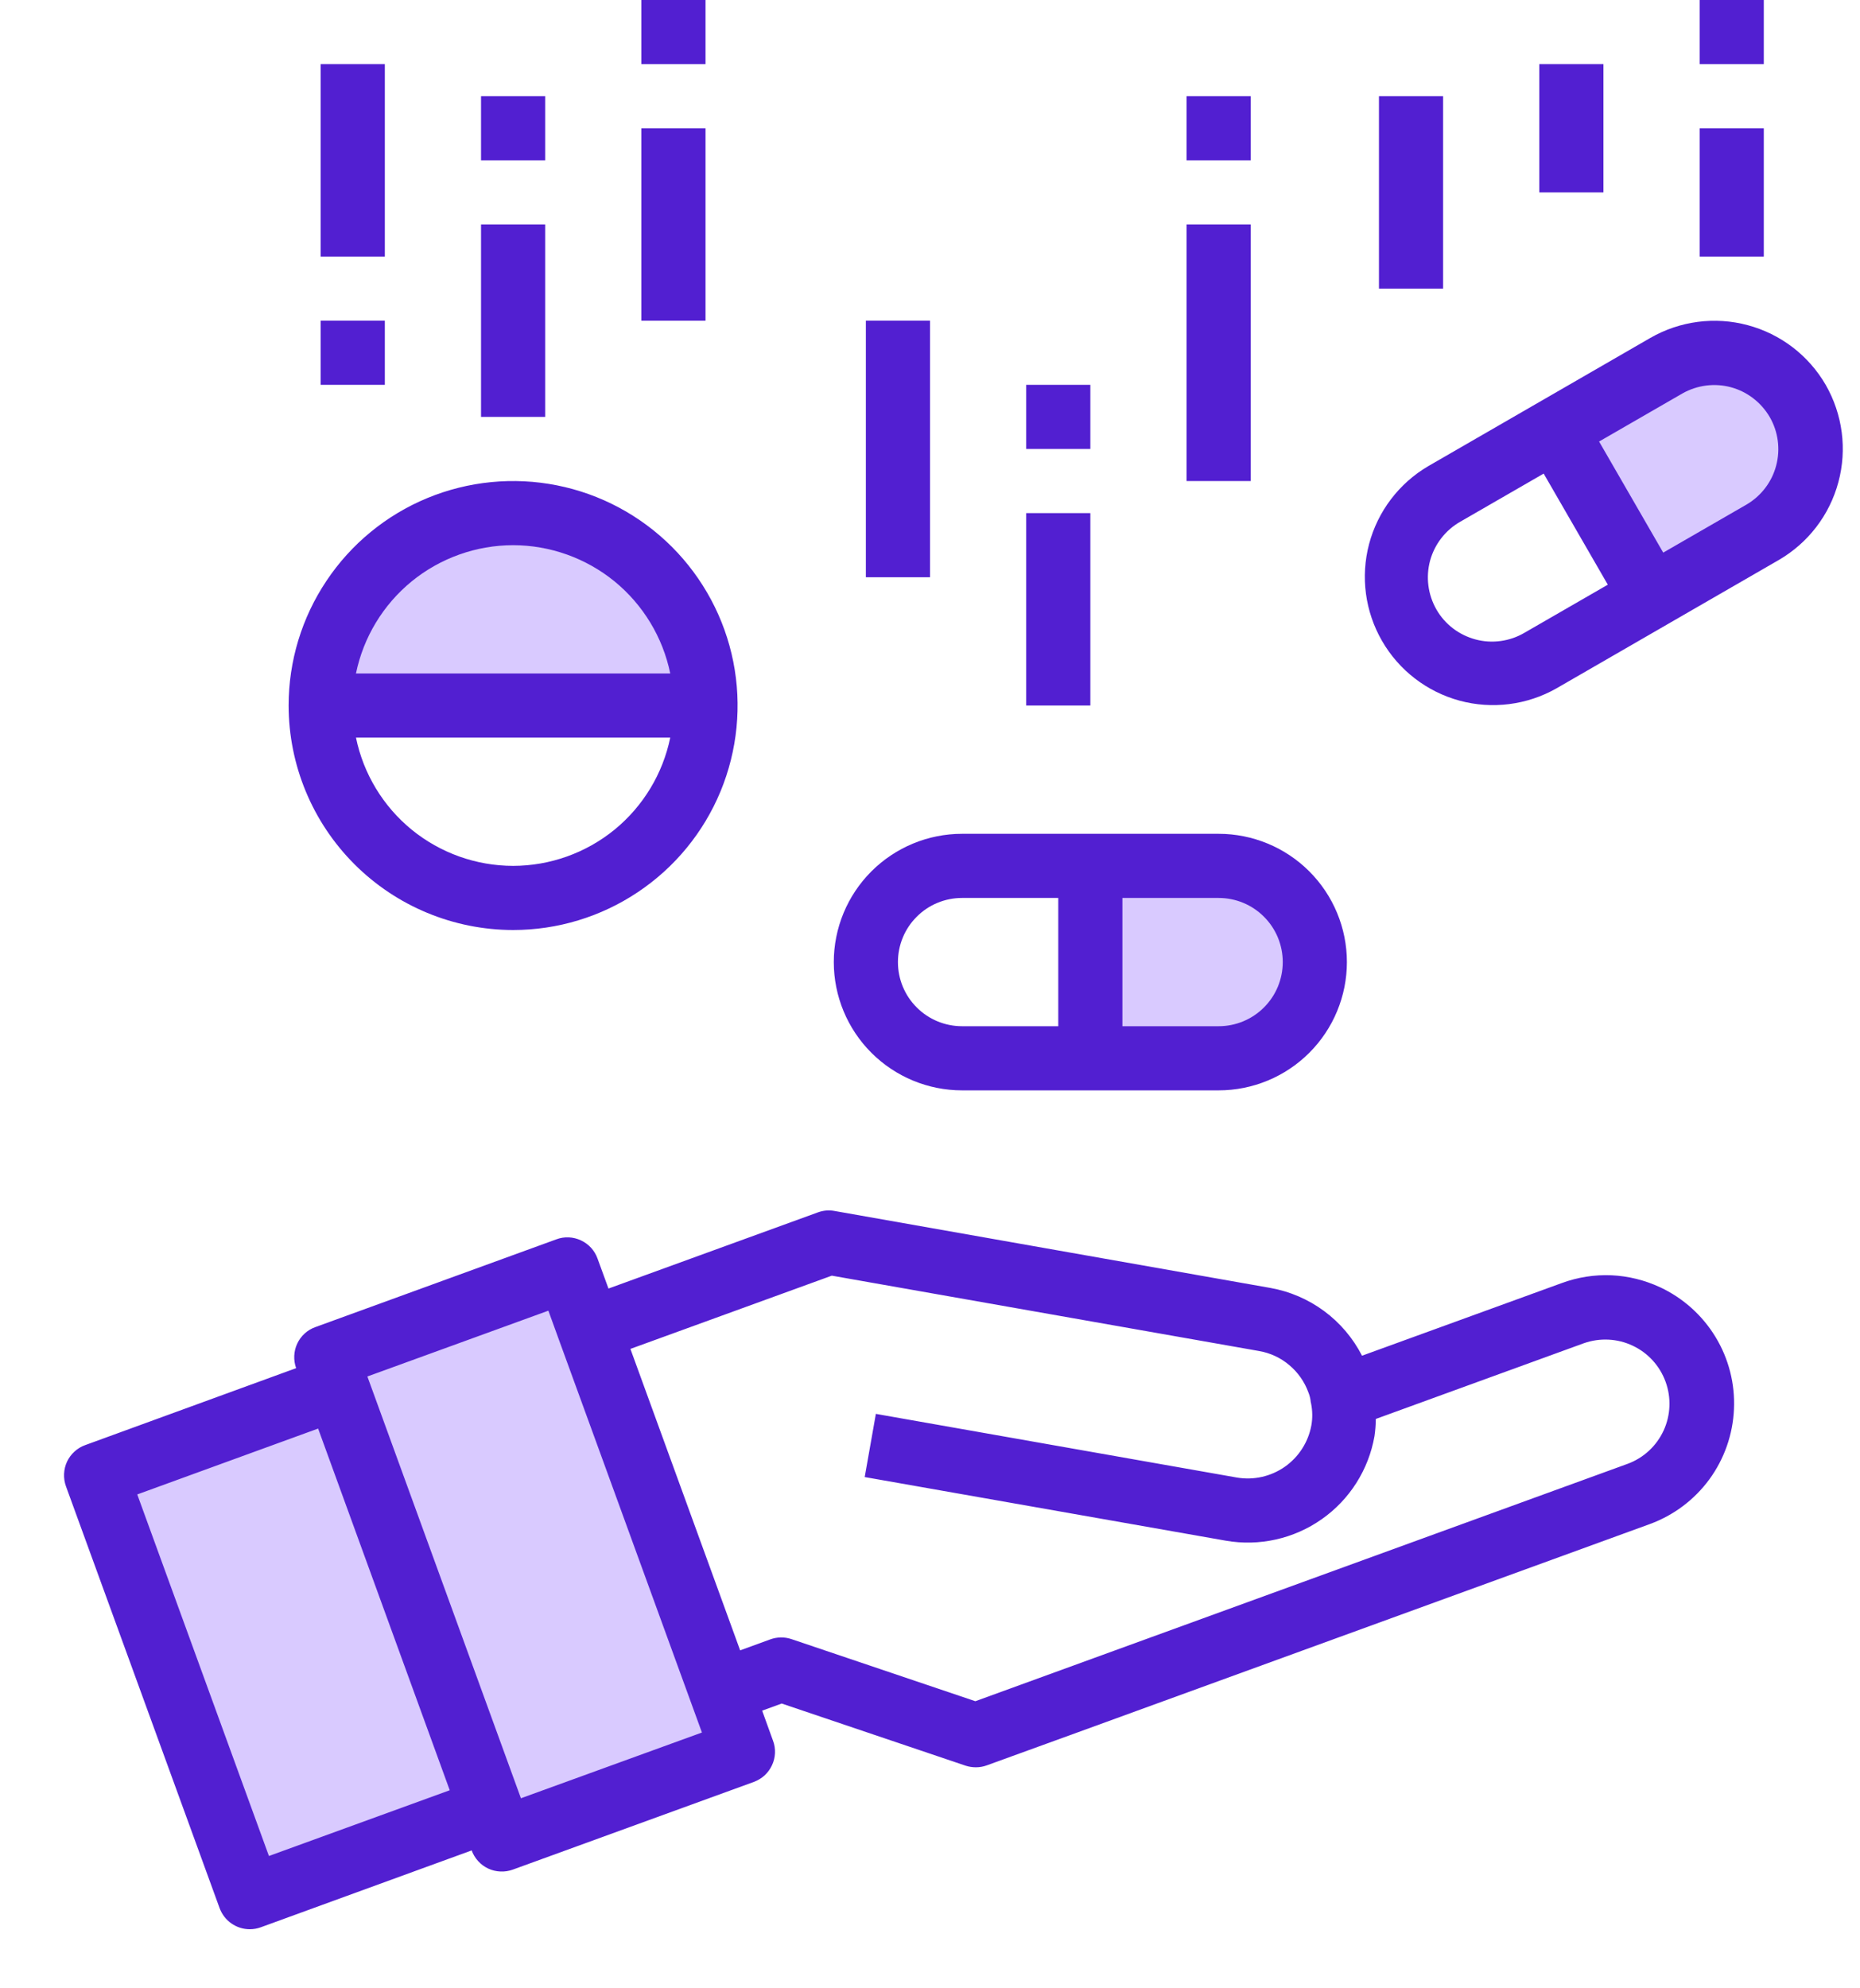<svg width="29" height="31" viewBox="0 0 29 31" fill="none" xmlns="http://www.w3.org/2000/svg">
<path d="M5.26 21.631L1.5 23L3.895 29.58L7.655 28.211L5.26 21.631Z" fill="#D9CAFF"/>
<path d="M11.24 26.37L11.585 27.31L7.825 28.68L7.655 28.21L5.26 21.63L5.09 21.16L8.845 19.795L9.19 20.735L11.24 26.37Z" fill="#D9CAFF"/>
<path d="M28.03 6.25C28.228 6.595 28.282 7.004 28.179 7.389C28.076 7.773 27.824 8.101 27.48 8.3L25.75 9.3L24.25 6.7L25.98 5.7C26.151 5.601 26.339 5.537 26.535 5.512C26.73 5.486 26.929 5.499 27.119 5.55C27.309 5.601 27.488 5.689 27.644 5.809C27.8 5.93 27.932 6.079 28.03 6.25Z" fill="#D9CAFF"/>
<path d="M19 13.5C19.398 13.5 19.779 13.658 20.061 13.939C20.342 14.221 20.5 14.602 20.5 15C20.5 15.398 20.342 15.779 20.061 16.061C19.779 16.342 19.398 16.5 19 16.5H17V13.5H19Z" fill="#D9CAFF"/>
<path d="M11 11H5C5 10.204 5.316 9.441 5.879 8.879C6.441 8.316 7.204 8 8 8C8.796 8 9.559 8.316 10.121 8.879C10.684 9.441 11 10.204 11 11Z" fill="#D9CAFF"/>
<path d="M25.883 20.07C25.645 19.959 25.387 19.895 25.125 19.883C24.862 19.872 24.6 19.913 24.354 20.003L21.236 21.137C21.095 20.863 20.893 20.624 20.645 20.441C20.396 20.257 20.109 20.134 19.805 20.08L13.01 18.88C12.924 18.864 12.835 18.872 12.753 18.902L9.487 20.09L9.316 19.621C9.271 19.496 9.178 19.395 9.058 19.339C8.999 19.311 8.934 19.295 8.869 19.292C8.803 19.289 8.738 19.299 8.676 19.322L4.917 20.691C4.855 20.713 4.798 20.747 4.75 20.791C4.701 20.836 4.662 20.889 4.634 20.949C4.606 21.008 4.591 21.073 4.588 21.138C4.585 21.204 4.595 21.269 4.617 21.331L1.328 22.531C1.266 22.553 1.209 22.588 1.161 22.632C1.112 22.676 1.073 22.73 1.045 22.789C1.017 22.849 1.002 22.913 0.999 22.979C0.996 23.044 1.006 23.11 1.028 23.172L3.424 29.75C3.46 29.846 3.523 29.93 3.607 29.988C3.691 30.047 3.791 30.079 3.894 30.079C3.952 30.079 4.01 30.069 4.065 30.049L7.354 28.85C7.376 28.912 7.411 28.968 7.455 29.017C7.499 29.066 7.553 29.105 7.612 29.133C7.672 29.161 7.736 29.176 7.802 29.179C7.867 29.182 7.933 29.172 7.994 29.15L11.754 27.782C11.815 27.759 11.872 27.725 11.921 27.681C11.969 27.636 12.008 27.583 12.036 27.523C12.064 27.464 12.08 27.399 12.083 27.334C12.086 27.268 12.076 27.203 12.053 27.141L11.883 26.671L12.188 26.56L15.055 27.529C15.163 27.564 15.28 27.563 15.386 27.524L16.796 27.012L25.723 23.762C26.094 23.626 26.417 23.384 26.651 23.065C26.884 22.746 27.018 22.365 27.035 21.97C27.053 21.575 26.953 21.184 26.748 20.846C26.543 20.508 26.242 20.238 25.884 20.07H25.883ZM4.193 28.937L2.14 23.3L4.96 22.273L5.986 25.093L7.012 27.912L4.193 28.937ZM8.122 28.037L5.728 21.461L8.55 20.435L8.72 20.904L9.311 22.526L10.944 27.012L8.122 28.037ZM25.379 22.822L15.207 26.524L12.341 25.556C12.233 25.519 12.116 25.521 12.009 25.56L11.54 25.731L9.829 21.031L12.969 19.889L19.631 21.064C19.805 21.094 19.968 21.17 20.102 21.284C20.237 21.397 20.34 21.544 20.4 21.71C20.416 21.749 20.427 21.79 20.433 21.831C20.433 21.849 20.438 21.867 20.442 21.884C20.464 21.996 20.466 22.111 20.446 22.223C20.398 22.484 20.25 22.715 20.033 22.868C19.816 23.02 19.548 23.081 19.287 23.037L13.656 22.044L13.482 23.029L19.112 24.021C19.635 24.112 20.173 23.992 20.608 23.686C21.043 23.381 21.338 22.915 21.43 22.392C21.443 22.303 21.45 22.213 21.451 22.123L24.696 20.942C24.945 20.855 25.218 20.868 25.456 20.981C25.695 21.093 25.879 21.296 25.969 21.544C26.059 21.791 26.048 22.065 25.938 22.304C25.827 22.544 25.627 22.73 25.379 22.822Z" fill="#521FD1"/>
<path d="M8 14.5C8.692 14.5 9.369 14.295 9.944 13.91C10.52 13.526 10.969 12.979 11.234 12.339C11.498 11.7 11.568 10.996 11.433 10.317C11.298 9.638 10.964 9.015 10.475 8.525C9.985 8.036 9.362 7.702 8.683 7.567C8.004 7.432 7.3 7.502 6.661 7.766C6.021 8.031 5.474 8.48 5.09 9.056C4.705 9.631 4.5 10.308 4.5 11C4.501 11.928 4.87 12.818 5.526 13.474C6.182 14.13 7.072 14.499 8 14.5ZM8 13.5C7.424 13.499 6.866 13.3 6.419 12.936C5.973 12.571 5.666 12.064 5.55 11.5H10.45C10.334 12.064 10.027 12.571 9.581 12.936C9.134 13.3 8.576 13.499 8 13.5ZM8 8.5C8.576 8.501 9.134 8.7 9.581 9.064C10.027 9.429 10.334 9.936 10.45 10.5H5.55C5.666 9.936 5.973 9.429 6.419 9.064C6.866 8.7 7.424 8.501 8 8.5Z" fill="#521FD1"/>
<path d="M15 17H19C19.53 17 20.039 16.789 20.414 16.414C20.789 16.039 21 15.53 21 15C21 14.47 20.789 13.961 20.414 13.586C20.039 13.211 19.53 13 19 13H15C14.47 13 13.961 13.211 13.586 13.586C13.211 13.961 13 14.47 13 15C13 15.53 13.211 16.039 13.586 16.414C13.961 16.789 14.47 17 15 17ZM20 15C20 15.265 19.895 15.52 19.707 15.707C19.52 15.895 19.265 16 19 16H17.5V14H19C19.265 14 19.52 14.105 19.707 14.293C19.895 14.48 20 14.735 20 15ZM15 14H16.5V16H15C14.735 16 14.48 15.895 14.293 15.707C14.105 15.52 14 15.265 14 15C14 14.735 14.105 14.48 14.293 14.293C14.48 14.105 14.735 14 15 14Z" fill="#521FD1"/>
<path d="M28.465 6C28.199 5.541 27.762 5.207 27.25 5.07C26.738 4.932 26.192 5.004 25.732 5.268L22.268 7.268C21.813 7.535 21.481 7.972 21.346 8.482C21.211 8.993 21.284 9.536 21.548 9.993C21.812 10.451 22.246 10.785 22.756 10.924C23.265 11.062 23.809 10.993 24.268 10.732L27.732 8.732C28.191 8.466 28.526 8.03 28.663 7.517C28.801 7.005 28.729 6.46 28.465 6ZM23.768 9.866C23.654 9.933 23.529 9.976 23.398 9.994C23.267 10.012 23.134 10.004 23.007 9.97C22.88 9.936 22.76 9.878 22.655 9.798C22.55 9.718 22.462 9.618 22.396 9.503C22.331 9.389 22.288 9.263 22.271 9.132C22.254 9.001 22.263 8.869 22.297 8.741C22.332 8.614 22.391 8.495 22.472 8.391C22.553 8.286 22.654 8.199 22.768 8.134L24.068 7.384L25.068 9.116L23.768 9.866ZM27.232 7.866L25.932 8.616L24.932 6.884L26.232 6.134C26.462 6.004 26.734 5.969 26.989 6.038C27.243 6.107 27.46 6.275 27.593 6.503C27.725 6.732 27.761 7.004 27.693 7.259C27.626 7.514 27.46 7.732 27.232 7.866Z" fill="#521FD1"/>
<path d="M8.5 3.5H7.5V6.5H8.5V3.5Z" fill="#521FD1"/>
<path d="M8.5 1.5H7.5V2.5H8.5V1.5Z" fill="#521FD1"/>
<path d="M11 2H10V5H11V2Z" fill="#521FD1"/>
<path d="M11 0H10V1H11V0Z" fill="#521FD1"/>
<path d="M6 1H5V4H6V1Z" fill="#521FD1"/>
<path d="M6 5H5V6H6V5Z" fill="#521FD1"/>
<path d="M17 8H16V11H17V8Z" fill="#521FD1"/>
<path d="M17 6H16V7H17V6Z" fill="#521FD1"/>
<path d="M14.5 5H13.5V9H14.5V5Z" fill="#521FD1"/>
<path d="M19.5 3.5H18.5V7.5H19.5V3.5Z" fill="#521FD1"/>
<path d="M19.5 1.5H18.5V2.5H19.5V1.5Z" fill="#521FD1"/>
<path d="M27.5 2H26.5V4H27.5V2Z" fill="#521FD1"/>
<path d="M25 1H24V3H25V1Z" fill="#521FD1"/>
<path d="M22.5 1.5H21.5V4.5H22.5V1.5Z" fill="#521FD1"/>
<path d="M27.5 0H26.5V1H27.5V0Z" fill="#521FD1"/>
</svg>

